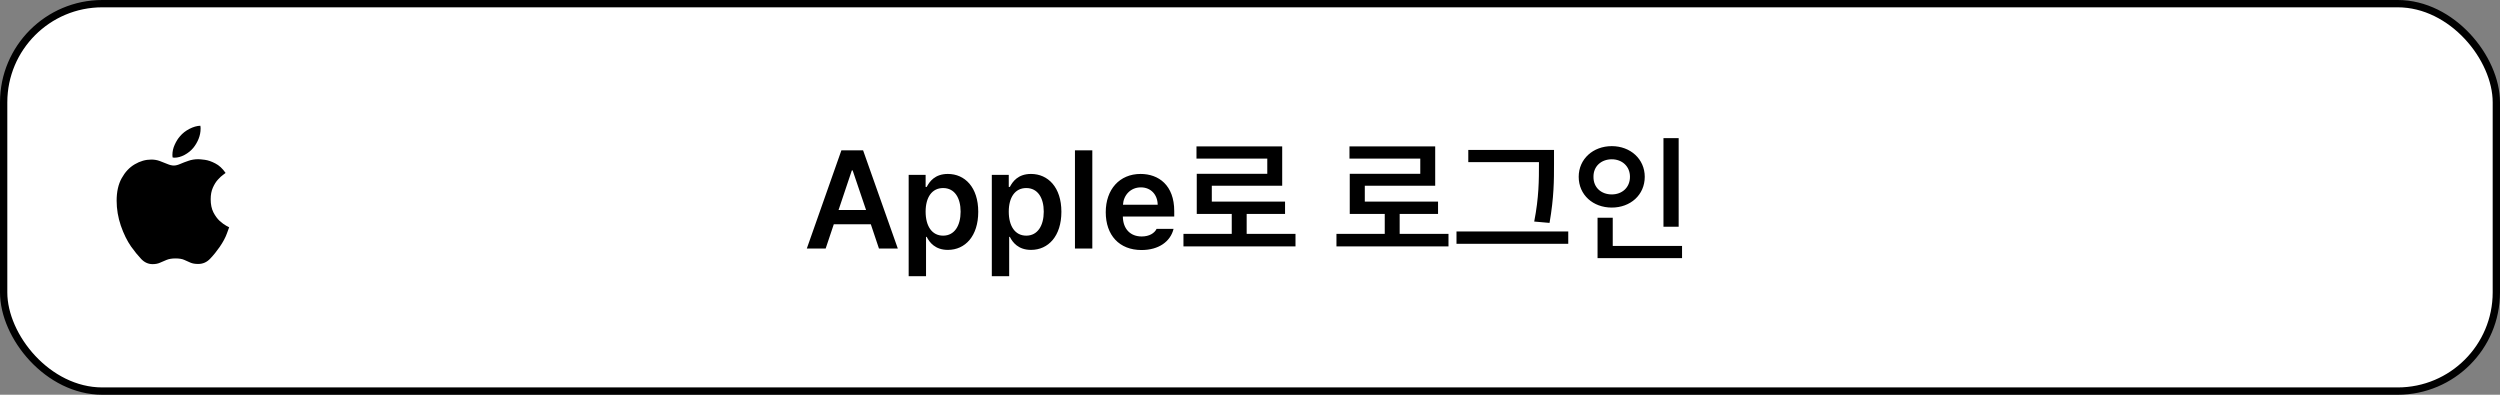 <svg width="342" height="54" viewBox="0 0 342 54" fill="none" xmlns="http://www.w3.org/2000/svg">
<rect x="0" y="0" width="342" height="54" fill="#808080" stroke="none"/>
<rect x="0.5" y="0.5" width="341" height="53" rx="13.5" fill="white"/>
<rect x="0.5" y="0.5" width="341" height="53" rx="13.5" stroke="black"/>
<path d="M112.95 34H110.371L115.103 20.566H118.071L122.821 34H120.242L119.129 30.679H114.063L112.95 34ZM114.713 28.73H118.479L116.643 23.312H116.531L114.713 28.73ZM124.306 37.785V23.925H126.625V25.576H126.773C127.145 24.852 127.887 23.795 129.668 23.795C131.987 23.795 133.824 25.613 133.824 28.972C133.824 32.293 132.043 34.185 129.668 34.185C127.924 34.185 127.145 33.147 126.773 32.404H126.681V37.785H124.306ZM126.625 28.953C126.625 30.92 127.479 32.237 129.019 32.237C130.577 32.237 131.412 30.864 131.412 28.953C131.412 27.079 130.596 25.725 129.019 25.725C127.479 25.725 126.625 27.005 126.625 28.953ZM135.68 37.785V23.925H137.999V25.576H138.147C138.519 24.852 139.261 23.795 141.042 23.795C143.361 23.795 145.198 25.613 145.198 28.972C145.198 32.293 143.417 34.185 141.042 34.185C139.298 34.185 138.519 33.147 138.147 32.404H138.055V37.785H135.68ZM137.999 28.953C137.999 30.92 138.853 32.237 140.393 32.237C141.951 32.237 142.786 30.864 142.786 28.953C142.786 27.079 141.97 25.725 140.393 25.725C138.853 25.725 137.999 27.005 137.999 28.953ZM149.429 20.566V34H147.054V20.566H149.429ZM156.164 34.204C153.121 34.204 151.266 32.182 151.266 29.027C151.266 25.91 153.158 23.795 156.034 23.795C158.502 23.795 160.636 25.335 160.636 28.879V29.621H153.604C153.631 31.337 154.643 32.349 156.183 32.349C157.222 32.349 157.927 31.903 158.224 31.31H160.543C160.116 33.054 158.502 34.204 156.164 34.204ZM153.622 28.007H158.372C158.354 26.634 157.444 25.632 156.071 25.632C154.643 25.632 153.696 26.717 153.622 28.007ZM177.224 31.996V33.703H161.897V31.996H168.503V29.269H163.716V23.776H173.364V21.698H163.679V20.028H175.405V25.409H165.775V27.58H175.795V29.269H170.544V31.996H177.224ZM198.153 31.996V33.703H182.827V31.996H189.433V29.269H184.646V23.776H194.294V21.698H184.608V20.028H196.335V25.409H186.705V27.58H196.725V29.269H191.474V31.996H198.153ZM212.589 20.511V22.403C212.589 24.648 212.589 26.968 211.977 30.493L209.88 30.308C210.529 27.005 210.529 24.574 210.529 22.403V22.181H200.862V20.511H212.589ZM214.537 31.662V33.351H199.248V31.662H214.537ZM229.641 18.896V31.013H227.562V18.896H229.641ZM230.104 33.648V35.317H218.545V29.788H220.623V33.648H230.104ZM220.493 19.991C223.035 19.991 225.002 21.754 225.002 24.185C225.002 26.671 223.035 28.396 220.493 28.396C217.933 28.396 215.966 26.671 215.966 24.185C215.966 21.754 217.933 19.991 220.493 19.991ZM220.493 21.791C219.064 21.791 217.97 22.737 217.988 24.185C217.97 25.669 219.064 26.597 220.493 26.597C221.885 26.597 222.979 25.669 222.979 24.185C222.979 22.737 221.885 21.791 220.493 21.791Z" fill="black"/>
<path d="M27.113 21.779C27.292 21.779 27.598 21.807 28.029 21.864C28.46 21.921 28.932 22.084 29.445 22.352C29.966 22.613 30.438 23.048 30.861 23.659C30.836 23.683 30.718 23.773 30.507 23.927C30.295 24.074 30.059 24.294 29.799 24.586C29.538 24.871 29.311 25.238 29.115 25.685C28.92 26.125 28.822 26.649 28.822 27.26C28.822 27.96 28.944 28.554 29.189 29.042C29.441 29.53 29.73 29.925 30.055 30.226C30.389 30.519 30.682 30.735 30.934 30.873C31.195 31.011 31.333 31.085 31.349 31.093C31.341 31.125 31.235 31.414 31.032 31.959C30.836 32.505 30.511 33.111 30.055 33.778C29.656 34.356 29.225 34.889 28.761 35.377C28.305 35.866 27.756 36.11 27.113 36.11C26.682 36.11 26.328 36.049 26.051 35.927C25.775 35.797 25.49 35.67 25.197 35.548C24.904 35.418 24.509 35.353 24.013 35.353C23.533 35.353 23.13 35.418 22.804 35.548C22.487 35.678 22.182 35.809 21.889 35.939C21.604 36.069 21.266 36.134 20.875 36.134C20.281 36.134 19.761 35.898 19.313 35.426C18.865 34.954 18.406 34.389 17.934 33.73C17.388 32.948 16.92 31.996 16.53 30.873C16.147 29.742 15.956 28.602 15.956 27.455C15.956 26.226 16.188 25.197 16.652 24.367C17.116 23.529 17.71 22.898 18.434 22.475C19.166 22.043 19.923 21.828 20.705 21.828C21.12 21.828 21.51 21.897 21.877 22.035C22.243 22.165 22.584 22.3 22.902 22.438C23.227 22.576 23.52 22.645 23.781 22.645C24.033 22.645 24.326 22.572 24.66 22.426C24.993 22.279 25.368 22.137 25.783 21.998C26.198 21.852 26.641 21.779 27.113 21.779ZM26.442 20.229C26.125 20.611 25.726 20.933 25.246 21.193C24.765 21.445 24.31 21.571 23.878 21.571C23.789 21.571 23.703 21.563 23.622 21.547C23.614 21.523 23.606 21.478 23.598 21.413C23.59 21.348 23.585 21.278 23.585 21.205C23.585 20.717 23.691 20.245 23.903 19.789C24.114 19.325 24.355 18.943 24.623 18.642C24.965 18.235 25.396 17.897 25.917 17.628C26.438 17.36 26.934 17.217 27.406 17.201C27.431 17.307 27.443 17.433 27.443 17.58C27.443 18.068 27.349 18.544 27.162 19.008C26.975 19.463 26.735 19.87 26.442 20.229Z" fill="black"/>
</svg>
